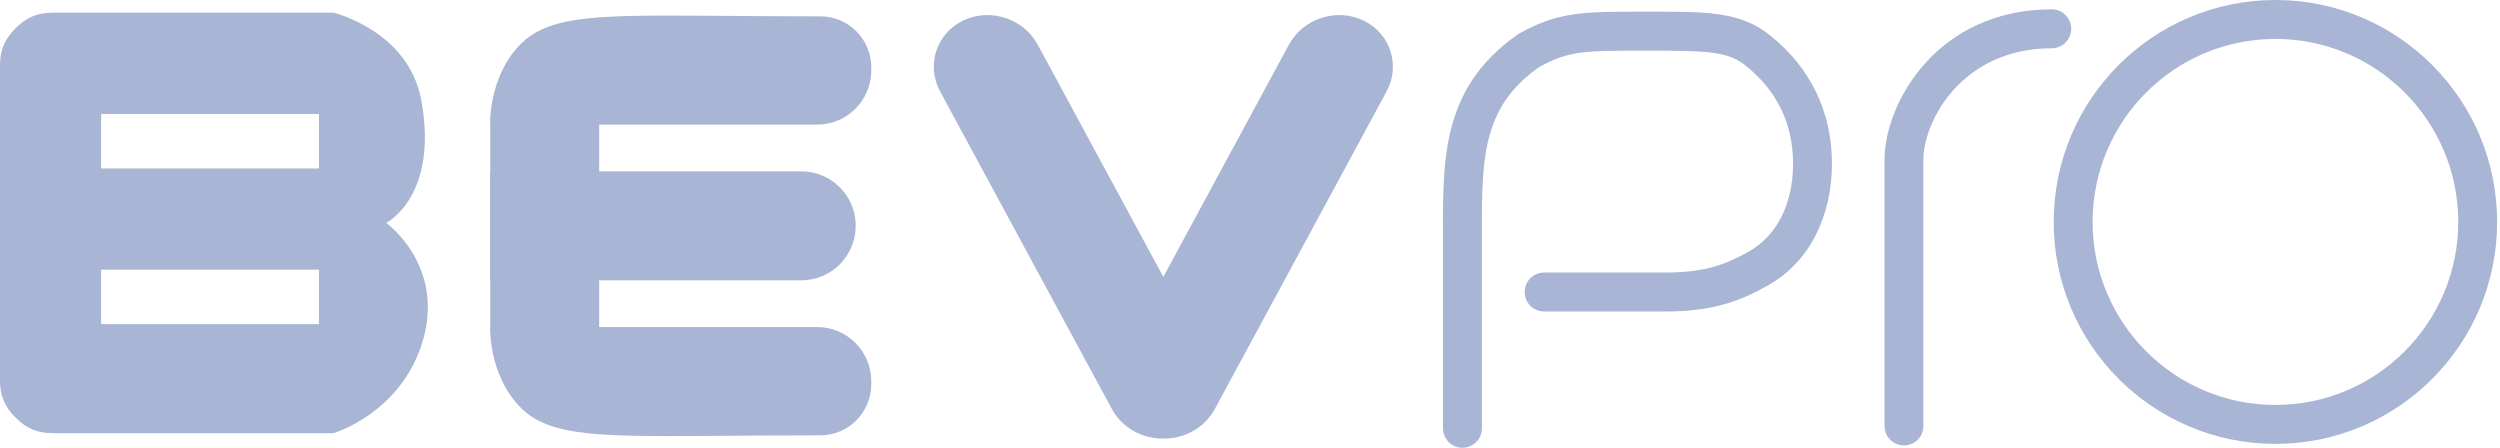 <svg width="67" height="12" viewBox="0 0 67 12" fill="none" xmlns="http://www.w3.org/2000/svg">
<path fill-rule="evenodd" clip-rule="evenodd" d="M8.939 0.34C8.939 0.34 10.951 0.825 11.291 2.687C11.761 5.27 10.35 5.974 10.35 5.974C10.35 5.974 11.996 7.148 11.291 9.261C10.677 11.098 8.939 11.609 8.939 11.609H1.411C1.001 11.609 0.707 11.482 0.417 11.192C0.126 10.902 -1.38114e-06 10.611 0 10.2V1.748C4.62676e-06 1.338 0.126 1.047 0.417 0.757C0.707 0.467 1.001 0.34 1.411 0.34C4.231 0.34 8.93 0.34 8.939 0.34ZM2.71 7.227V8.687H8.548V7.227H2.71ZM2.71 4.514H8.548V3.053H2.71V4.514Z" fill="#A9B5D4"/>
<path d="M48.054 4.383C48.054 3.295 47.603 2.415 46.79 1.764C46.312 1.381 45.828 1.357 44.093 1.357C43.244 1.357 42.74 1.358 42.329 1.416C41.954 1.47 41.654 1.573 41.242 1.8C40.429 2.38 40.062 3.021 39.883 3.773C39.692 4.576 39.715 5.499 39.715 6.678V11.478C39.715 11.766 39.481 12 39.193 12C38.906 12 38.672 11.766 38.672 11.478V6.678C38.672 5.562 38.642 4.485 38.869 3.532C39.105 2.535 39.619 1.668 40.665 0.93L40.688 0.914L40.712 0.9C41.227 0.614 41.652 0.459 42.182 0.384C42.683 0.312 43.274 0.313 44.093 0.313C45.693 0.313 46.616 0.288 47.441 0.949C48.492 1.79 49.096 2.966 49.096 4.383C49.096 5.776 48.511 7.021 47.369 7.656C46.61 8.078 45.9 8.348 44.614 8.348H41.382C41.094 8.348 40.861 8.114 40.861 7.826C40.861 7.538 41.094 7.304 41.382 7.304H44.614C45.699 7.304 46.237 7.092 46.863 6.744C47.597 6.336 48.054 5.494 48.054 4.383Z" fill="#A9B5D4"/>
<path d="M50.505 11.416V4.283C50.505 2.771 51.908 0.25 54.987 0.25C55.275 0.25 55.509 0.484 55.509 0.772C55.509 1.06 55.275 1.294 54.987 1.294C52.582 1.294 51.547 3.244 51.547 4.283V11.416L51.545 11.469C51.518 11.732 51.296 11.937 51.026 11.937C50.738 11.937 50.505 11.704 50.505 11.416Z" fill="#A9B5D4"/>
<path d="M34.542 1.199C34.924 0.494 35.819 0.203 36.541 0.55C37.263 0.897 37.54 1.75 37.158 2.455L32.559 10.958C32.282 11.471 31.733 11.764 31.177 11.753C30.621 11.764 30.073 11.471 29.796 10.958L25.197 2.455C24.815 1.75 25.092 0.897 25.814 0.55C26.536 0.203 27.431 0.494 27.812 1.199L31.177 7.42L34.542 1.199Z" fill="#A9B5D4"/>
<path d="M65.881 5.948C65.881 3.239 63.687 1.043 60.981 1.043C58.276 1.043 56.082 3.239 56.082 5.948C56.082 8.656 58.276 10.852 60.981 10.852V11.896C57.7 11.896 55.039 9.233 55.039 5.948C55.039 2.663 57.7 0 60.981 0C64.263 0 66.923 2.663 66.923 5.948C66.923 9.233 64.263 11.896 60.981 11.896V10.852C63.687 10.852 65.881 8.656 65.881 5.948Z" fill="#A9B5D4"/>
<path d="M21.901 8.765C22.701 8.765 23.35 9.415 23.35 10.216V10.299C23.35 11.054 22.738 11.667 21.984 11.667C17.297 11.667 15.482 11.824 14.415 11.264C13.549 10.809 13.134 9.704 13.134 8.765H13.14V7.513H13.134V4.591H13.14V3.339H13.134C13.134 2.4 13.549 1.295 14.415 0.84C15.482 0.28 17.297 0.438 21.984 0.438C22.738 0.438 23.35 1.05 23.35 1.806V1.888C23.35 2.69 22.701 3.339 21.901 3.339H16.058V4.591H21.474C22.28 4.591 22.933 5.245 22.933 6.052C22.933 6.859 22.28 7.513 21.474 7.513H16.058V8.765H21.901Z" fill="#A9B5D4"/>
</svg>
